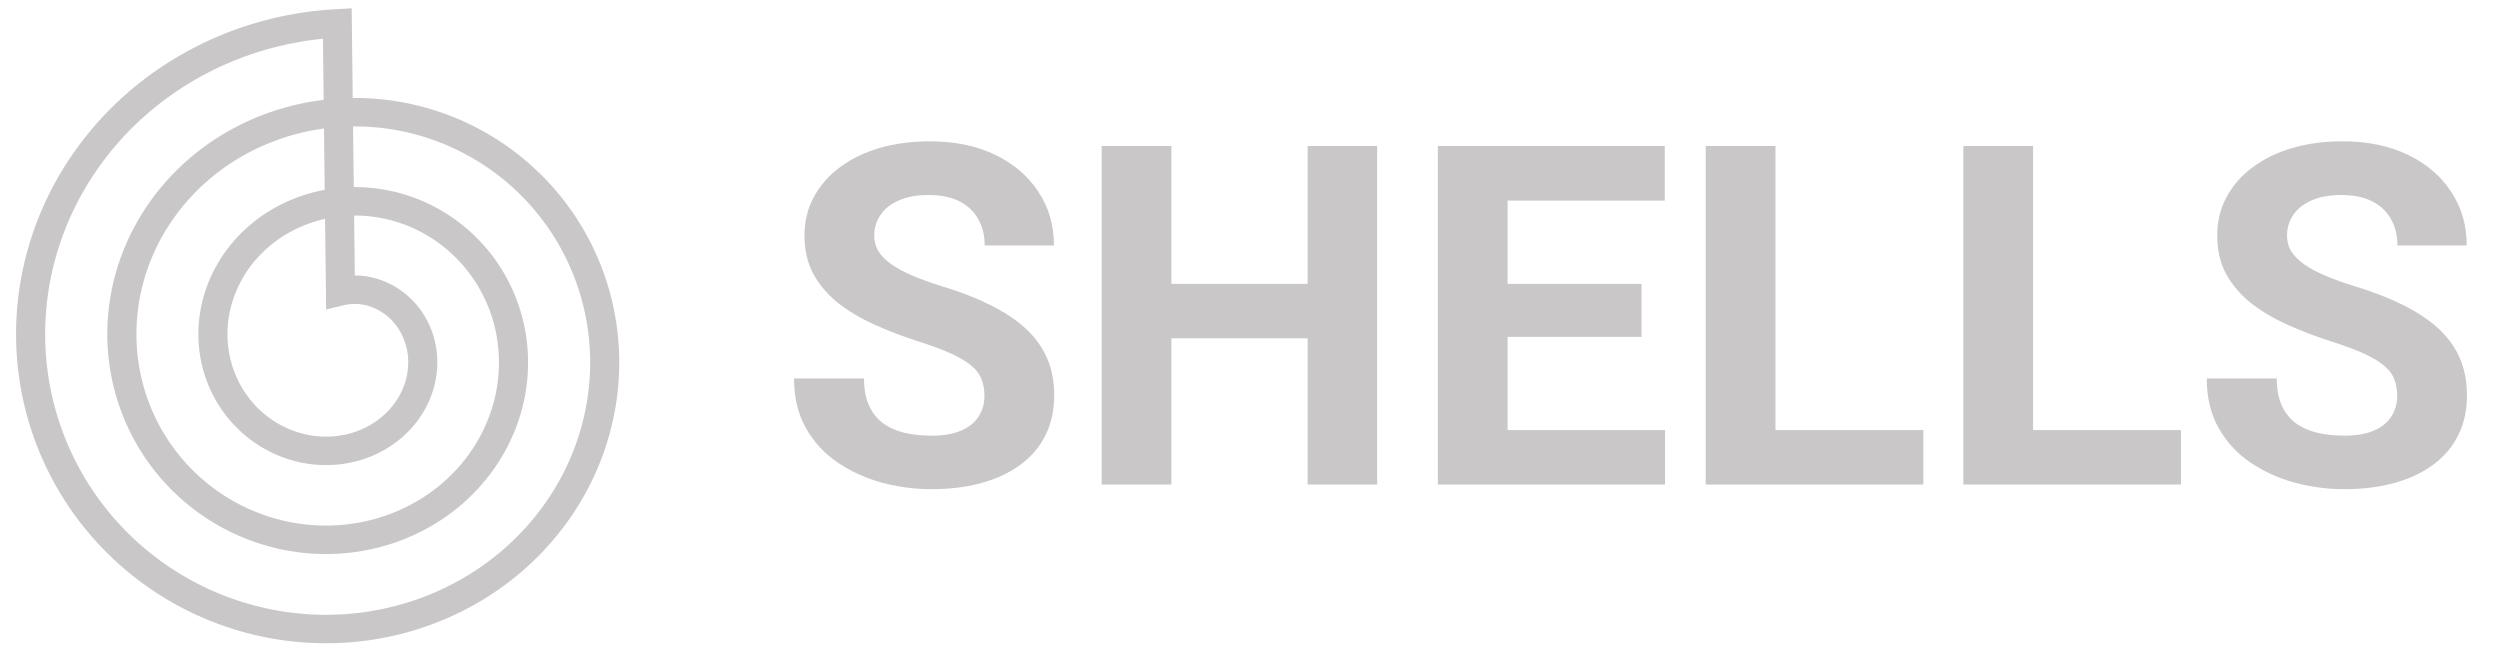<svg
          width="126"
          height="33"
          viewBox="0 0 126 33"
          fill="none"
          xmlns="http://www.w3.org/2000/svg"
        >
          <path
            fill-rule="evenodd"
            clip-rule="evenodd"
            d="M0.81 16.767L0.811 16.607L0.814 16.447L0.819 16.286L0.826 16.126L0.834 15.966L0.843 15.805L0.855 15.645L0.868 15.485L0.883 15.324L0.899 15.164L0.917 15.004L0.937 14.844L0.958 14.684L0.981 14.524L1.006 14.365L1.032 14.206L1.06 14.046L1.089 13.888L1.12 13.729L1.153 13.57L1.188 13.412L1.224 13.254L1.262 13.097L1.301 12.939L1.342 12.782L1.384 12.626L1.429 12.469L1.475 12.313L1.522 12.158L1.571 12.003L1.622 11.848L1.674 11.694L1.728 11.54L1.783 11.386L1.841 11.234L1.899 11.081L1.959 10.929L2.021 10.778L2.085 10.627L2.15 10.477L2.216 10.327L2.284 10.178L2.354 10.03L2.425 9.882L2.498 9.735L2.572 9.588L2.648 9.443L2.725 9.297L2.804 9.153L2.885 9.009L2.967 8.866L3.05 8.724L3.135 8.582L3.221 8.442L3.309 8.302L3.398 8.163L3.489 8.024L3.581 7.887L3.675 7.75L3.77 7.615L3.867 7.48L3.965 7.346L4.064 7.213L4.165 7.081L4.267 6.949L4.37 6.819L4.475 6.69L4.582 6.561L4.689 6.434L4.798 6.308L4.908 6.183L5.02 6.058L5.133 5.935L5.247 5.813L5.363 5.692L5.48 5.572L5.598 5.453L5.717 5.335L5.838 5.219L5.96 5.103L6.083 4.989L6.207 4.876L6.333 4.764L6.459 4.653L6.587 4.543L6.716 4.435L6.847 4.327L6.978 4.221L7.11 4.117L7.244 4.013L7.379 3.911L7.515 3.81L7.652 3.711L7.79 3.612L7.929 3.515L8.069 3.42L8.21 3.325L8.352 3.232L8.495 3.141L8.64 3.051L8.785 2.962L8.931 2.874L9.078 2.788L9.226 2.703L9.375 2.62L9.525 2.538L9.675 2.458L9.827 2.379L9.98 2.302L10.133 2.226L10.287 2.151L10.442 2.078L10.598 2.006L10.755 1.936L10.912 1.868L11.07 1.801L11.229 1.735L11.389 1.671L11.549 1.609L11.71 1.548L11.872 1.489L12.034 1.431L12.197 1.375L12.361 1.32L12.525 1.267L12.69 1.216L12.855 1.166L13.021 1.118L13.188 1.071L13.355 1.026L13.523 0.982L13.691 0.941L13.86 0.901L14.029 0.862L14.198 0.825L14.368 0.79L14.539 0.756L14.71 0.725L14.881 0.694L15.053 0.666L15.225 0.639L15.397 0.614L15.57 0.59L15.743 0.568L15.916 0.548L16.09 0.53L16.263 0.513L16.437 0.498L16.611 0.484L16.786 0.473L17.724 0.419L17.777 4.938L17.808 4.938L17.938 4.938L18.067 4.939L18.197 4.941L18.326 4.945L18.456 4.95L18.585 4.956L18.715 4.963L18.845 4.972L18.974 4.982L19.104 4.993L19.234 5.006L19.363 5.02L19.492 5.035L19.622 5.051L19.751 5.069L19.88 5.088L20.009 5.108L20.138 5.13L20.267 5.152L20.395 5.177L20.524 5.202L20.652 5.228L20.78 5.256L20.907 5.286L21.035 5.316L21.162 5.348L21.289 5.381L21.416 5.415L21.542 5.45L21.668 5.487L21.794 5.525L21.919 5.564L22.044 5.605L22.169 5.647L22.294 5.69L22.418 5.734L22.541 5.779L22.665 5.826L22.787 5.874L22.91 5.923L23.032 5.974L23.153 6.025L23.274 6.078L23.395 6.132L23.515 6.187L23.634 6.244L23.753 6.302L23.872 6.361L23.99 6.421L24.107 6.482L24.224 6.544L24.34 6.608L24.456 6.673L24.571 6.739L24.685 6.806L24.799 6.874L24.912 6.944L25.024 7.014L25.136 7.086L25.247 7.159L25.358 7.233L25.468 7.308L25.576 7.384L25.685 7.461L25.792 7.54L25.899 7.619L26.005 7.7L26.11 7.782L26.215 7.864L26.319 7.948L26.421 8.033L26.523 8.119L26.625 8.206L26.725 8.294L26.825 8.383L26.923 8.473L27.021 8.564L27.118 8.656L27.214 8.749L27.309 8.843L27.403 8.938L27.496 9.035L27.588 9.132L27.68 9.229L27.77 9.328L27.859 9.428L27.948 9.529L28.035 9.631L28.122 9.733L28.207 9.837L28.291 9.941L28.375 10.046L28.457 10.152L28.538 10.259L28.619 10.367L28.698 10.476L28.776 10.585L28.853 10.695L28.929 10.806L29.004 10.918L29.077 11.031L29.15 11.145L29.221 11.259L29.291 11.374L29.361 11.49L29.429 11.606L29.495 11.723L29.561 11.841L29.626 11.96L29.689 12.079L29.751 12.199L29.812 12.32L29.872 12.441L29.93 12.563L29.987 12.686L30.043 12.809L30.098 12.933L30.152 13.057L30.204 13.182L30.255 13.308L30.305 13.434L30.353 13.56L30.4 13.688L30.446 13.815L30.491 13.944L30.534 14.072L30.576 14.202L30.617 14.331L30.657 14.462L30.695 14.592L30.731 14.723L30.767 14.855L30.801 14.987L30.834 15.119L30.865 15.252L30.895 15.385L30.924 15.518L30.951 15.652L30.977 15.786L31.002 15.92L31.025 16.055L31.047 16.19L31.068 16.325L31.087 16.461L31.105 16.597L31.121 16.733L31.136 16.869L31.15 17.006L31.162 17.142L31.173 17.279L31.182 17.416L31.191 17.553L31.197 17.691L31.202 17.828L31.206 17.966L31.209 18.103L31.21 18.241L31.209 18.379L31.207 18.517L31.204 18.655L31.199 18.793L31.193 18.931L31.186 19.069L31.177 19.207L31.167 19.345L31.155 19.483L31.142 19.621L31.127 19.758L31.111 19.896L31.094 20.034L31.075 20.171L31.054 20.309L31.033 20.446L31.01 20.583L30.985 20.72L30.959 20.857L30.932 20.994L30.903 21.13L30.873 21.266L30.841 21.402L30.808 21.538L30.774 21.673L30.738 21.808L30.701 21.943L30.662 22.078L30.622 22.212L30.581 22.346L30.538 22.48L30.494 22.613L30.448 22.746L30.401 22.878L30.353 23.01L30.303 23.142L30.252 23.273L30.199 23.404L30.145 23.534L30.09 23.664L30.034 23.793L29.976 23.922L29.916 24.051L29.856 24.178L29.794 24.306L29.73 24.433L29.666 24.559L29.6 24.684L29.533 24.809L29.464 24.934L29.394 25.058L29.323 25.181L29.251 25.303L29.177 25.425L29.102 25.546L29.025 25.667L28.948 25.787L28.869 25.906L28.789 26.024L28.707 26.142L28.625 26.259L28.541 26.375L28.456 26.491L28.37 26.605L28.282 26.719L28.193 26.832L28.103 26.944L28.012 27.055L27.92 27.166L27.826 27.276L27.732 27.384L27.636 27.492L27.539 27.599L27.441 27.706L27.342 27.811L27.241 27.915L27.14 28.018L27.037 28.121L26.934 28.222L26.829 28.323L26.723 28.422L26.616 28.521L26.508 28.618L26.399 28.715L26.289 28.81L26.178 28.905L26.066 28.998L25.953 29.09L25.839 29.181L25.724 29.272L25.608 29.361L25.491 29.449L25.372 29.535L25.254 29.621L25.134 29.706L25.013 29.789L24.891 29.872L24.769 29.953L24.645 30.033L24.521 30.112L24.396 30.189L24.27 30.266L24.142 30.341L24.015 30.415L23.886 30.488L23.757 30.559L23.627 30.63L23.496 30.699L23.364 30.767L23.232 30.833L23.098 30.898L22.965 30.962L22.83 31.025L22.695 31.087L22.558 31.147L22.422 31.206L22.285 31.263L22.146 31.319L22.008 31.374L21.869 31.428L21.729 31.48L21.588 31.531L21.447 31.58L21.305 31.628L21.163 31.675L21.02 31.721L20.877 31.765L20.733 31.807L20.589 31.849L20.444 31.888L20.299 31.927L20.153 31.964L20.007 31.999L19.861 32.034L19.714 32.066L19.566 32.098L19.419 32.128L19.27 32.156L19.122 32.183L18.973 32.209L18.824 32.233L18.674 32.255L18.525 32.277L18.375 32.297L18.224 32.315L18.074 32.332L17.923 32.347L17.772 32.361L17.621 32.373L17.469 32.384L17.318 32.394L17.166 32.402L17.014 32.408L16.862 32.413L16.71 32.417L16.557 32.419L16.405 32.419L16.253 32.418L16.1 32.416L15.948 32.412L15.795 32.406L15.643 32.399L15.49 32.391L15.337 32.381L15.185 32.37L15.033 32.357L14.88 32.342L14.728 32.326L14.576 32.309L14.424 32.29L14.271 32.269L14.12 32.247L13.968 32.224L13.817 32.199L13.665 32.172L13.514 32.145L13.363 32.115L13.213 32.084L13.062 32.052L12.912 32.018L12.762 31.982L12.613 31.945L12.464 31.907L12.315 31.867L12.166 31.826L12.018 31.783L11.87 31.739L11.723 31.693L11.576 31.646L11.43 31.597L11.283 31.547L11.138 31.496L10.992 31.443L10.848 31.388L10.704 31.332L10.56 31.275L10.417 31.216L10.274 31.156L10.132 31.094L9.99 31.031L9.849 30.967L9.709 30.901L9.569 30.834L9.43 30.765L9.292 30.695L9.154 30.623L9.017 30.55L8.881 30.476L8.745 30.401L8.61 30.324L8.476 30.245L8.342 30.166L8.21 30.085L8.078 30.002L7.946 29.919L7.816 29.834L7.686 29.747L7.558 29.66L7.43 29.571L7.303 29.481L7.177 29.389L7.051 29.297L6.927 29.202L6.804 29.107L6.681 29.011L6.559 28.913L6.439 28.814L6.319 28.714L6.2 28.612L6.083 28.509L5.966 28.406L5.85 28.301L5.736 28.194L5.622 28.087L5.51 27.979L5.398 27.869L5.288 27.758L5.178 27.646L5.07 27.533L4.963 27.419L4.857 27.303L4.752 27.187L4.649 27.07L4.546 26.951L4.445 26.831L4.345 26.711L4.246 26.589L4.148 26.467L4.051 26.343L3.956 26.218L3.862 26.093L3.769 25.966L3.677 25.838L3.587 25.71L3.498 25.58L3.41 25.45L3.324 25.319L3.239 25.186L3.155 25.053L3.073 24.919L2.991 24.785L2.912 24.649L2.833 24.512L2.756 24.375L2.681 24.237L2.606 24.098L2.533 23.958L2.462 23.817L2.392 23.676L2.323 23.534L2.256 23.391L2.19 23.248L2.126 23.104L2.063 22.959L2.001 22.813L1.942 22.667L1.883 22.52L1.826 22.373L1.771 22.225L1.716 22.076L1.664 21.927L1.613 21.777L1.563 21.626L1.515 21.475L1.469 21.324L1.424 21.172L1.381 21.019L1.339 20.866L1.299 20.713L1.26 20.559L1.223 20.405L1.187 20.25L1.153 20.095L1.121 19.939L1.09 19.783L1.061 19.627L1.033 19.47L1.007 19.313L0.982 19.155L0.96 18.998L0.938 18.84L0.919 18.681L0.901 18.523L0.884 18.364L0.869 18.205L0.856 18.046L0.845 17.887L0.835 17.727L0.826 17.568L0.82 17.408L0.815 17.248L0.811 17.088L0.81 16.928L0.81 16.767ZM16.312 5.033L16.276 1.953L16.241 1.956L16.082 1.973L15.923 1.991L15.765 2.011L15.607 2.033L15.449 2.056L15.291 2.081L15.134 2.107L14.977 2.134L14.821 2.164L14.665 2.194L14.509 2.227L14.354 2.26L14.199 2.296L14.045 2.332L13.891 2.371L13.737 2.41L13.584 2.451L13.432 2.494L13.28 2.538L13.128 2.584L12.978 2.631L12.827 2.68L12.678 2.729L12.528 2.781L12.38 2.834L12.232 2.888L12.084 2.944L11.938 3.001L11.792 3.059L11.646 3.119L11.502 3.181L11.358 3.243L11.214 3.307L11.072 3.373L10.93 3.44L10.789 3.508L10.649 3.577L10.51 3.648L10.371 3.72L10.233 3.794L10.096 3.869L9.96 3.945L9.824 4.022L9.69 4.101L9.556 4.181L9.424 4.262L9.292 4.345L9.161 4.428L9.031 4.513L8.902 4.6L8.774 4.687L8.647 4.776L8.521 4.866L8.396 4.957L8.271 5.049L8.148 5.142L8.026 5.237L7.905 5.332L7.785 5.429L7.666 5.527L7.548 5.626L7.431 5.726L7.316 5.828L7.201 5.93L7.087 6.033L6.975 6.138L6.863 6.243L6.753 6.35L6.644 6.457L6.536 6.566L6.43 6.676L6.324 6.786L6.22 6.898L6.117 7.01L6.015 7.124L5.914 7.238L5.814 7.353L5.716 7.47L5.619 7.587L5.523 7.705L5.429 7.824L5.336 7.944L5.244 8.064L5.153 8.186L5.064 8.308L4.976 8.431L4.889 8.555L4.803 8.68L4.719 8.805L4.636 8.931L4.555 9.058L4.475 9.186L4.396 9.314L4.318 9.443L4.242 9.573L4.168 9.704L4.094 9.835L4.022 9.966L3.952 10.099L3.883 10.232L3.815 10.366L3.749 10.5L3.684 10.635L3.62 10.77L3.558 10.906L3.497 11.042L3.438 11.179L3.38 11.317L3.324 11.455L3.269 11.593L3.215 11.732L3.163 11.872L3.113 12.011L3.064 12.152L3.016 12.292L2.97 12.433L2.925 12.575L2.882 12.716L2.84 12.859L2.8 13.001L2.761 13.144L2.723 13.287L2.688 13.43L2.653 13.574L2.62 13.718L2.589 13.862L2.559 14.007L2.531 14.151L2.504 14.296L2.478 14.441L2.454 14.586L2.432 14.731L2.411 14.877L2.392 15.022L2.374 15.168L2.357 15.314L2.342 15.46L2.329 15.606L2.317 15.752L2.307 15.898L2.298 16.044L2.29 16.19L2.285 16.336L2.28 16.482L2.277 16.628L2.276 16.774L2.276 16.92L2.277 17.065L2.281 17.211L2.285 17.357L2.291 17.502L2.299 17.648L2.308 17.793L2.318 17.938L2.33 18.082L2.344 18.227L2.359 18.372L2.375 18.516L2.393 18.66L2.412 18.803L2.433 18.947L2.455 19.09L2.479 19.233L2.504 19.375L2.531 19.518L2.559 19.66L2.588 19.801L2.619 19.942L2.652 20.083L2.686 20.223L2.721 20.363L2.757 20.503L2.795 20.642L2.835 20.781L2.876 20.919L2.918 21.057L2.961 21.194L3.006 21.331L3.053 21.467L3.101 21.603L3.15 21.738L3.2 21.872L3.252 22.006L3.305 22.14L3.36 22.273L3.415 22.405L3.473 22.537L3.531 22.668L3.591 22.798L3.652 22.928L3.714 23.057L3.778 23.185L3.843 23.313L3.909 23.44L3.977 23.566L4.045 23.692L4.115 23.816L4.186 23.94L4.259 24.064L4.333 24.186L4.407 24.308L4.484 24.428L4.561 24.549L4.639 24.668L4.719 24.786L4.8 24.904L4.882 25.02L4.965 25.136L5.049 25.251L5.135 25.365L5.221 25.479L5.309 25.591L5.397 25.702L5.487 25.812L5.578 25.922L5.67 26.03L5.763 26.138L5.857 26.244L5.952 26.35L6.049 26.455L6.146 26.558L6.244 26.661L6.343 26.762L6.443 26.863L6.544 26.962L6.646 27.061L6.749 27.158L6.853 27.255L6.958 27.35L7.064 27.444L7.171 27.537L7.279 27.629L7.387 27.72L7.496 27.81L7.607 27.898L7.718 27.986L7.83 28.072L7.942 28.158L8.056 28.242L8.17 28.325L8.285 28.406L8.401 28.487L8.518 28.566L8.635 28.645L8.754 28.721L8.872 28.797L8.992 28.872L9.112 28.945L9.233 29.017L9.355 29.088L9.477 29.158L9.6 29.227L9.724 29.294L9.848 29.36L9.973 29.424L10.098 29.488L10.224 29.55L10.351 29.611L10.477 29.671L10.605 29.729L10.733 29.786L10.862 29.842L10.991 29.897L11.121 29.95L11.251 30.002L11.381 30.052L11.512 30.102L11.644 30.15L11.776 30.196L11.908 30.242L12.04 30.286L12.174 30.329L12.307 30.37L12.441 30.41L12.575 30.449L12.709 30.486L12.844 30.522L12.979 30.557L13.114 30.59L13.249 30.622L13.385 30.653L13.521 30.682L13.658 30.71L13.794 30.737L13.931 30.762L14.067 30.786L14.204 30.809L14.341 30.83L14.479 30.85L14.616 30.868L14.754 30.885L14.891 30.901L15.029 30.916L15.167 30.929L15.305 30.94L15.442 30.951L15.58 30.96L15.718 30.967L15.856 30.974L15.994 30.979L16.132 30.982L16.27 30.984L16.407 30.985L16.545 30.985L16.683 30.983L16.82 30.98L16.957 30.975L17.095 30.969L17.232 30.962L17.369 30.954L17.505 30.944L17.642 30.933L17.778 30.92L17.915 30.906L18.05 30.891L18.186 30.874L18.322 30.857L18.457 30.837L18.592 30.817L18.727 30.795L18.861 30.772L18.995 30.748L19.129 30.722L19.262 30.695L19.395 30.667L19.528 30.637L19.66 30.606L19.792 30.574L19.923 30.541L20.054 30.506L20.185 30.47L20.315 30.433L20.445 30.394L20.574 30.355L20.703 30.314L20.831 30.272L20.959 30.228L21.086 30.184L21.213 30.138L21.339 30.091L21.465 30.042L21.59 29.993L21.714 29.942L21.838 29.89L21.961 29.837L22.084 29.783L22.206 29.728L22.327 29.671L22.448 29.613L22.568 29.555L22.687 29.494L22.806 29.433L22.924 29.371L23.041 29.308L23.158 29.243L23.274 29.178L23.389 29.111L23.503 29.043L23.617 28.974L23.73 28.904L23.841 28.833L23.953 28.761L24.063 28.688L24.173 28.614L24.282 28.539L24.389 28.463L24.497 28.385L24.603 28.307L24.708 28.228L24.813 28.148L24.916 28.067L25.019 27.985L25.121 27.901L25.222 27.817L25.322 27.732L25.421 27.646L25.519 27.56L25.616 27.472L25.712 27.383L25.808 27.294L25.902 27.203L25.995 27.112L26.087 27.02L26.179 26.927L26.269 26.833L26.358 26.739L26.446 26.643L26.534 26.547L26.62 26.45L26.705 26.352L26.789 26.253L26.872 26.154L26.954 26.054L27.035 25.953L27.115 25.851L27.193 25.749L27.271 25.646L27.347 25.542L27.423 25.438L27.497 25.333L27.57 25.227L27.642 25.12L27.713 25.014L27.783 24.906L27.852 24.797L27.919 24.689L27.985 24.579L28.05 24.469L28.114 24.358L28.177 24.247L28.239 24.135L28.299 24.023L28.358 23.91L28.416 23.797L28.473 23.683L28.529 23.569L28.583 23.454L28.636 23.339L28.688 23.223L28.739 23.107L28.789 22.99L28.837 22.873L28.884 22.756L28.93 22.638L28.975 22.52L29.018 22.401L29.06 22.282L29.101 22.163L29.141 22.044L29.179 21.924L29.216 21.803L29.252 21.683L29.287 21.562L29.32 21.442L29.353 21.32L29.383 21.199L29.413 21.077L29.441 20.955L29.468 20.833L29.494 20.711L29.519 20.588L29.542 20.465L29.564 20.343L29.585 20.22L29.604 20.097L29.622 19.974L29.639 19.85L29.655 19.727L29.669 19.603L29.682 19.48L29.694 19.356L29.705 19.233L29.714 19.109L29.722 18.986L29.729 18.862L29.734 18.738L29.738 18.614L29.741 18.491L29.743 18.367L29.743 18.244L29.742 18.121L29.74 17.997L29.737 17.874L29.732 17.751L29.726 17.628L29.719 17.505L29.71 17.383L29.701 17.26L29.69 17.138L29.678 17.016L29.664 16.894L29.65 16.772L29.634 16.65L29.616 16.529L29.598 16.408L29.578 16.287L29.558 16.167L29.536 16.046L29.512 15.926L29.488 15.807L29.462 15.687L29.435 15.569L29.407 15.45L29.378 15.332L29.347 15.213L29.315 15.096L29.282 14.979L29.248 14.862L29.213 14.746L29.177 14.63L29.139 14.514L29.101 14.399L29.061 14.284L29.02 14.17L28.977 14.056L28.934 13.943L28.89 13.831L28.844 13.718L28.797 13.607L28.75 13.496L28.7 13.385L28.651 13.275L28.599 13.165L28.547 13.056L28.494 12.948L28.439 12.84L28.384 12.733L28.327 12.627L28.27 12.521L28.211 12.415L28.152 12.311L28.091 12.207L28.029 12.103L27.966 12.001L27.903 11.899L27.838 11.798L27.772 11.697L27.705 11.597L27.638 11.498L27.569 11.399L27.499 11.302L27.429 11.205L27.357 11.109L27.285 11.013L27.211 10.919L27.137 10.825L27.062 10.732L26.985 10.639L26.908 10.548L26.83 10.457L26.752 10.367L26.672 10.278L26.591 10.19L26.51 10.103L26.428 10.017L26.344 9.931L26.261 9.846L26.176 9.762L26.09 9.68L26.004 9.597L25.917 9.516L25.829 9.436L25.74 9.357L25.651 9.278L25.561 9.201L25.47 9.124L25.378 9.049L25.286 8.974L25.193 8.9L25.099 8.828L25.005 8.756L24.91 8.685L24.814 8.615L24.718 8.546L24.621 8.478L24.523 8.412L24.425 8.346L24.326 8.281L24.226 8.217L24.126 8.154L24.026 8.092L23.924 8.032L23.823 7.972L23.72 7.913L23.617 7.856L23.514 7.799L23.41 7.744L23.306 7.689L23.201 7.636L23.096 7.583L22.99 7.532L22.884 7.482L22.777 7.433L22.67 7.385L22.562 7.338L22.451 7.29L22.346 7.247L22.237 7.203L22.128 7.161L22.018 7.119L21.908 7.079L21.798 7.039L21.688 7.001L21.577 6.964L21.466 6.928L21.354 6.893L21.242 6.859L21.131 6.827L21.018 6.795L20.905 6.765L20.793 6.735L20.68 6.707L20.567 6.68L20.453 6.654L20.34 6.63L20.226 6.606L20.112 6.584L19.998 6.562L19.884 6.542L19.77 6.523L19.655 6.505L19.541 6.488L19.426 6.472L19.311 6.458L19.196 6.444L19.082 6.432L18.967 6.421L18.852 6.411L18.737 6.402L18.622 6.394L18.507 6.388L18.392 6.382L18.277 6.378L18.162 6.375L18.047 6.373L17.932 6.372L17.817 6.372L17.794 6.372L17.831 9.43L17.896 9.429L17.98 9.43L18.064 9.431L18.148 9.433L18.232 9.436L18.316 9.44L18.4 9.445L18.484 9.45L18.568 9.457L18.652 9.464L18.736 9.472L18.82 9.48L18.905 9.49L18.989 9.501L19.073 9.512L19.157 9.524L19.241 9.537L19.325 9.551L19.408 9.566L19.492 9.581L19.576 9.598L19.659 9.615L19.743 9.633L19.826 9.652L19.909 9.671L19.992 9.692L20.075 9.713L20.158 9.736L20.24 9.759L20.323 9.783L20.405 9.807L20.487 9.833L20.569 9.859L20.65 9.886L20.732 9.914L20.813 9.943L20.894 9.973L20.974 10.004L21.055 10.035L21.135 10.067L21.215 10.1L21.294 10.134L21.374 10.168L21.453 10.204L21.532 10.24L21.61 10.277L21.688 10.315L21.766 10.354L21.843 10.393L21.921 10.433L21.997 10.474L22.074 10.516L22.15 10.559L22.225 10.602L22.3 10.646L22.375 10.691L22.45 10.737L22.524 10.783L22.597 10.831L22.671 10.879L22.743 10.927L22.816 10.977L22.887 11.027L22.959 11.078L23.03 11.13L23.1 11.182L23.17 11.236L23.239 11.29L23.308 11.344L23.377 11.4L23.445 11.456L23.512 11.513L23.579 11.57L23.645 11.628L23.711 11.687L23.776 11.747L23.841 11.807L23.905 11.868L23.968 11.93L24.031 11.992L24.093 12.056L24.155 12.119L24.216 12.184L24.277 12.249L24.337 12.314L24.396 12.381L24.454 12.447L24.512 12.515L24.57 12.583L24.626 12.652L24.682 12.722L24.737 12.791L24.792 12.862L24.846 12.933L24.899 13.005L24.951 13.078L25.003 13.15L25.054 13.224L25.105 13.298L25.154 13.373L25.203 13.448L25.251 13.524L25.299 13.6L25.346 13.677L25.392 13.754L25.437 13.832L25.481 13.91L25.525 13.989L25.567 14.068L25.61 14.148L25.651 14.228L25.691 14.309L25.731 14.39L25.77 14.472L25.808 14.553L25.845 14.636L25.881 14.719L25.917 14.802L25.952 14.886L25.986 14.97L26.019 15.055L26.051 15.14L26.082 15.225L26.113 15.311L26.142 15.397L26.171 15.483L26.199 15.57L26.226 15.657L26.252 15.745L26.277 15.832L26.302 15.92L26.325 16.009L26.348 16.097L26.37 16.186L26.39 16.276L26.41 16.365L26.429 16.455L26.447 16.545L26.465 16.635L26.481 16.726L26.496 16.816L26.511 16.907L26.524 16.998L26.537 17.09L26.548 17.181L26.559 17.273L26.569 17.365L26.577 17.457L26.585 17.549L26.592 17.641L26.598 17.734L26.603 17.826L26.607 17.919L26.61 18.012L26.612 18.105L26.614 18.198L26.614 18.291L26.613 18.384L26.611 18.477L26.609 18.571L26.605 18.664L26.601 18.757L26.595 18.851L26.589 18.944L26.581 19.038L26.573 19.131L26.563 19.224L26.553 19.317L26.542 19.411L26.529 19.504L26.516 19.597L26.502 19.69L26.487 19.783L26.47 19.876L26.453 19.969L26.435 20.062L26.416 20.155L26.396 20.247L26.375 20.34L26.353 20.432L26.33 20.524L26.306 20.616L26.281 20.708L26.255 20.799L26.229 20.891L26.201 20.982L26.172 21.073L26.142 21.164L26.112 21.254L26.08 21.345L26.048 21.435L26.014 21.524L25.98 21.614L25.944 21.703L25.908 21.792L25.871 21.881L25.832 21.969L25.793 22.057L25.753 22.145L25.712 22.232L25.67 22.319L25.627 22.406L25.584 22.492L25.539 22.578L25.493 22.664L25.447 22.749L25.399 22.834L25.351 22.918L25.302 23.002L25.252 23.086L25.201 23.169L25.148 23.252L25.096 23.334L25.042 23.416L24.987 23.497L24.932 23.578L24.876 23.658L24.818 23.738L24.76 23.817L24.701 23.896L24.642 23.974L24.581 24.052L24.52 24.129L24.457 24.205L24.394 24.281L24.33 24.357L24.265 24.432L24.2 24.506L24.133 24.58L24.066 24.653L23.998 24.725L23.93 24.797L23.86 24.869L23.79 24.939L23.718 25.009L23.646 25.078L23.574 25.147L23.5 25.215L23.426 25.282L23.351 25.349L23.276 25.415L23.199 25.48L23.122 25.545L23.044 25.608L22.966 25.672L22.887 25.734L22.807 25.795L22.726 25.856L22.645 25.916L22.563 25.976L22.48 26.034L22.397 26.092L22.313 26.149L22.229 26.205L22.143 26.261L22.058 26.316L21.971 26.369L21.884 26.422L21.796 26.474L21.708 26.526L21.619 26.576L21.53 26.626L21.44 26.675L21.349 26.723L21.258 26.77L21.166 26.816L21.074 26.862L20.982 26.906L20.888 26.95L20.794 26.993L20.7 27.034L20.606 27.075L20.51 27.115L20.415 27.154L20.319 27.193L20.222 27.23L20.125 27.266L20.027 27.302L19.929 27.336L19.831 27.37L19.732 27.402L19.633 27.434L19.534 27.465L19.434 27.495L19.333 27.523L19.233 27.551L19.132 27.578L19.03 27.604L18.928 27.629L18.826 27.652L18.724 27.675L18.622 27.697L18.519 27.718L18.415 27.738L18.312 27.757L18.208 27.775L18.104 27.792L18 27.808L17.896 27.823L17.791 27.837L17.686 27.849L17.581 27.861L17.476 27.872L17.37 27.882L17.265 27.89L17.159 27.898L17.053 27.905L16.947 27.91L16.841 27.915L16.734 27.918L16.628 27.921L16.521 27.922L16.415 27.923L16.308 27.922L16.202 27.92L16.095 27.918L15.988 27.914L15.881 27.909L15.774 27.903L15.668 27.896L15.561 27.888L15.454 27.879L15.347 27.869L15.24 27.858L15.133 27.845L15.027 27.832L14.92 27.818L14.814 27.802L14.707 27.786L14.601 27.768L14.495 27.75L14.389 27.73L14.283 27.709L14.177 27.687L14.071 27.665L13.966 27.641L13.861 27.616L13.755 27.59L13.651 27.563L13.546 27.535L13.441 27.506L13.337 27.475L13.233 27.444L13.13 27.412L13.026 27.378L12.923 27.344L12.82 27.309L12.717 27.273L12.615 27.235L12.513 27.197L12.412 27.157L12.31 27.117L12.209 27.075L12.109 27.032L12.009 26.989L11.909 26.944L11.809 26.899L11.71 26.852L11.612 26.805L11.514 26.756L11.416 26.706L11.319 26.656L11.222 26.604L11.126 26.552L11.03 26.498L10.934 26.443L10.84 26.388L10.745 26.331L10.651 26.274L10.558 26.216L10.465 26.156L10.373 26.096L10.282 26.035L10.191 25.973L10.1 25.91L10.01 25.846L9.921 25.781L9.832 25.715L9.744 25.648L9.657 25.58L9.57 25.512L9.484 25.442L9.399 25.372L9.314 25.301L9.23 25.229L9.146 25.156L9.064 25.082L8.982 25.007L8.901 24.931L8.82 24.855L8.74 24.778L8.661 24.7L8.583 24.621L8.505 24.541L8.429 24.461L8.353 24.379L8.277 24.297L8.203 24.214L8.129 24.131L8.057 24.046L7.985 23.961L7.914 23.875L7.843 23.788L7.774 23.701L7.705 23.612L7.638 23.523L7.571 23.434L7.505 23.343L7.44 23.252L7.376 23.161L7.313 23.068L7.25 22.975L7.189 22.881L7.128 22.787L7.069 22.692L7.01 22.596L6.953 22.499L6.896 22.402L6.84 22.305L6.785 22.207L6.732 22.108L6.679 22.008L6.627 21.908L6.576 21.808L6.526 21.707L6.478 21.605L6.43 21.503L6.383 21.4L6.337 21.297L6.293 21.193L6.249 21.089L6.206 20.984L6.165 20.879L6.124 20.773L6.085 20.667L6.047 20.56L6.009 20.453L5.973 20.346L5.938 20.238L5.904 20.13L5.871 20.021L5.839 19.912L5.808 19.802L5.779 19.692L5.75 19.582L5.723 19.472L5.697 19.361L5.671 19.25L5.647 19.138L5.624 19.026L5.603 18.914L5.582 18.802L5.563 18.689L5.544 18.576L5.527 18.463L5.511 18.35L5.496 18.236L5.482 18.122L5.47 18.009L5.458 17.894L5.448 17.78L5.439 17.665L5.431 17.551L5.424 17.436L5.419 17.321L5.415 17.206L5.411 17.091L5.409 16.975L5.409 16.86L5.409 16.745L5.411 16.629L5.413 16.514L5.417 16.398L5.422 16.282L5.429 16.167L5.436 16.051L5.445 15.935L5.455 15.82L5.466 15.704L5.478 15.588L5.492 15.473L5.506 15.358L5.522 15.242L5.539 15.127L5.557 15.012L5.577 14.897L5.598 14.782L5.619 14.667L5.642 14.553L5.667 14.438L5.692 14.324L5.719 14.21L5.746 14.096L5.775 13.982L5.805 13.869L5.837 13.755L5.869 13.643L5.903 13.53L5.938 13.417L5.974 13.305L6.011 13.193L6.05 13.082L6.089 12.97L6.13 12.859L6.172 12.749L6.215 12.639L6.259 12.528L6.304 12.419L6.351 12.31L6.398 12.201L6.447 12.093L6.497 11.985L6.548 11.877L6.6 11.77L6.654 11.664L6.708 11.558L6.764 11.452L6.82 11.347L6.878 11.242L6.937 11.138L6.997 11.034L7.058 10.931L7.121 10.829L7.184 10.727L7.248 10.625L7.314 10.524L7.38 10.424L7.448 10.325L7.516 10.225L7.586 10.127L7.657 10.029L7.729 9.932L7.801 9.835L7.875 9.74L7.95 9.644L8.026 9.55L8.103 9.456L8.181 9.363L8.26 9.271L8.34 9.179L8.421 9.088L8.503 8.998L8.585 8.908L8.669 8.82L8.754 8.732L8.84 8.645L8.926 8.559L9.014 8.473L9.103 8.388L9.192 8.304L9.282 8.222L9.374 8.139L9.466 8.058L9.559 7.978L9.653 7.898L9.747 7.819L9.843 7.741L9.94 7.664L10.037 7.588L10.135 7.513L10.234 7.439L10.334 7.366L10.434 7.294L10.536 7.222L10.638 7.152L10.741 7.082L10.845 7.014L10.949 6.946L11.055 6.88L11.16 6.814L11.267 6.75L11.375 6.686L11.483 6.624L11.592 6.563L11.701 6.502L11.811 6.443L11.922 6.385L12.034 6.327L12.146 6.271L12.259 6.216L12.372 6.162L12.486 6.109L12.601 6.057L12.716 6.007L12.832 5.957L12.948 5.908L13.065 5.861L13.183 5.815L13.301 5.77L13.419 5.726L13.539 5.683L13.658 5.641L13.778 5.6L13.899 5.561L14.02 5.523L14.141 5.486L14.263 5.45L14.386 5.415L14.508 5.381L14.631 5.349L14.755 5.318L14.879 5.288L15.003 5.259L15.128 5.232L15.253 5.205L15.379 5.18L15.504 5.156L15.63 5.133L15.757 5.112L15.883 5.092L16.01 5.073L16.137 5.055L16.265 5.038L16.312 5.033ZM16.366 9.568L16.329 6.477L16.225 6.491L16.113 6.508L16 6.526L15.889 6.545L15.777 6.565L15.666 6.586L15.555 6.609L15.444 6.632L15.334 6.656L15.224 6.682L15.114 6.708L15.005 6.736L14.896 6.764L14.791 6.793L14.679 6.825L14.571 6.857L14.463 6.889L14.357 6.923L14.25 6.958L14.144 6.994L14.038 7.031L13.933 7.069L13.828 7.108L13.724 7.148L13.62 7.188L13.517 7.23L13.414 7.273L13.311 7.317L13.209 7.362L13.108 7.408L13.007 7.454L12.907 7.502L12.808 7.551L12.708 7.6L12.61 7.651L12.512 7.703L12.415 7.755L12.318 7.808L12.222 7.862L12.127 7.918L12.032 7.974L11.938 8.03L11.844 8.088L11.751 8.147L11.659 8.207L11.567 8.267L11.476 8.328L11.386 8.39L11.297 8.453L11.208 8.517L11.12 8.582L11.033 8.647L10.946 8.713L10.86 8.78L10.775 8.848L10.691 8.917L10.607 8.986L10.525 9.056L10.443 9.127L10.361 9.199L10.281 9.272L10.201 9.345L10.123 9.418L10.044 9.493L9.967 9.568L9.891 9.644L9.816 9.721L9.741 9.799L9.667 9.877L9.594 9.955L9.522 10.035L9.451 10.115L9.38 10.196L9.311 10.277L9.242 10.359L9.175 10.441L9.108 10.525L9.042 10.608L8.977 10.693L8.913 10.778L8.85 10.863L8.787 10.949L8.726 11.036L8.666 11.123L8.606 11.211L8.548 11.299L8.49 11.388L8.433 11.477L8.378 11.566L8.323 11.657L8.269 11.747L8.217 11.838L8.165 11.93L8.114 12.022L8.064 12.114L8.015 12.207L7.968 12.3L7.921 12.394L7.875 12.488L7.83 12.583L7.786 12.677L7.743 12.773L7.701 12.868L7.661 12.964L7.621 13.06L7.582 13.156L7.544 13.253L7.507 13.351L7.472 13.448L7.437 13.546L7.403 13.643L7.371 13.742L7.339 13.84L7.308 13.939L7.279 14.038L7.25 14.137L7.223 14.236L7.196 14.336L7.171 14.435L7.147 14.535L7.123 14.636L7.101 14.736L7.08 14.836L7.06 14.937L7.04 15.037L7.022 15.138L7.005 15.239L6.989 15.34L6.974 15.441L6.96 15.542L6.948 15.643L6.936 15.744L6.925 15.845L6.915 15.947L6.907 16.048L6.899 16.149L6.892 16.25L6.887 16.352L6.882 16.453L6.879 16.554L6.877 16.655L6.875 16.756L6.875 16.857L6.876 16.958L6.877 17.059L6.88 17.16L6.884 17.261L6.889 17.361L6.895 17.462L6.902 17.562L6.909 17.662L6.918 17.762L6.928 17.862L6.939 17.962L6.951 18.061L6.964 18.161L6.978 18.26L6.993 18.359L7.009 18.457L7.026 18.556L7.045 18.654L7.064 18.752L7.084 18.849L7.105 18.947L7.127 19.044L7.149 19.141L7.173 19.237L7.198 19.334L7.224 19.43L7.251 19.525L7.279 19.62L7.308 19.715L7.337 19.81L7.368 19.904L7.4 19.998L7.432 20.091L7.466 20.184L7.5 20.277L7.535 20.369L7.572 20.461L7.609 20.552L7.647 20.643L7.686 20.734L7.726 20.824L7.766 20.913L7.808 21.002L7.851 21.091L7.894 21.179L7.938 21.267L7.983 21.354L8.029 21.441L8.076 21.526L8.124 21.612L8.173 21.697L8.222 21.782L8.272 21.866L8.323 21.949L8.375 22.032L8.428 22.114L8.481 22.196L8.535 22.277L8.59 22.357L8.646 22.437L8.703 22.517L8.76 22.595L8.818 22.673L8.877 22.75L8.937 22.827L8.997 22.903L9.058 22.979L9.12 23.054L9.183 23.128L9.246 23.201L9.31 23.274L9.375 23.346L9.44 23.417L9.506 23.488L9.573 23.558L9.64 23.627L9.708 23.696L9.777 23.764L9.846 23.831L9.916 23.897L9.987 23.963L10.058 24.028L10.13 24.092L10.202 24.155L10.275 24.218L10.349 24.28L10.423 24.341L10.498 24.401L10.573 24.461L10.649 24.519L10.725 24.577L10.802 24.634L10.88 24.691L10.957 24.746L11.036 24.801L11.115 24.855L11.194 24.908L11.274 24.96L11.355 25.012L11.436 25.062L11.517 25.112L11.599 25.161L11.681 25.209L11.763 25.256L11.847 25.303L11.93 25.348L12.014 25.393L12.098 25.437L12.183 25.48L12.268 25.522L12.353 25.563L12.439 25.604L12.525 25.643L12.611 25.682L12.698 25.719L12.785 25.756L12.872 25.792L12.96 25.827L13.048 25.861L13.136 25.895L13.225 25.927L13.313 25.959L13.402 25.989L13.492 26.019L13.581 26.047L13.671 26.075L13.761 26.102L13.851 26.128L13.941 26.154L14.031 26.178L14.122 26.201L14.213 26.224L14.304 26.245L14.395 26.266L14.486 26.286L14.578 26.305L14.669 26.322L14.761 26.339L14.852 26.355L14.944 26.371L15.036 26.385L15.128 26.398L15.22 26.41L15.312 26.422L15.404 26.433L15.496 26.442L15.588 26.451L15.68 26.459L15.773 26.466L15.865 26.472L15.957 26.477L16.049 26.481L16.141 26.484L16.233 26.487L16.325 26.488L16.417 26.489L16.509 26.488L16.6 26.487L16.692 26.485L16.784 26.482L16.875 26.478L16.966 26.473L17.058 26.468L17.149 26.461L17.24 26.453L17.33 26.445L17.421 26.436L17.511 26.425L17.602 26.415L17.692 26.402L17.782 26.39L17.871 26.376L17.961 26.362L18.05 26.346L18.139 26.33L18.228 26.313L18.316 26.295L18.404 26.276L18.492 26.256L18.58 26.236L18.667 26.214L18.754 26.192L18.841 26.169L18.928 26.145L19.014 26.121L19.1 26.095L19.185 26.069L19.27 26.041L19.355 26.014L19.439 25.985L19.524 25.955L19.607 25.925L19.691 25.893L19.773 25.861L19.856 25.829L19.938 25.795L20.02 25.761L20.101 25.726L20.182 25.69L20.262 25.653L20.342 25.616L20.422 25.578L20.5 25.539L20.579 25.499L20.657 25.459L20.735 25.418L20.812 25.376L20.889 25.333L20.965 25.29L21.04 25.246L21.115 25.201L21.19 25.156L21.264 25.11L21.337 25.063L21.41 25.016L21.483 24.967L21.555 24.919L21.626 24.869L21.696 24.819L21.767 24.768L21.836 24.717L21.905 24.665L21.973 24.612L22.041 24.559L22.108 24.505L22.175 24.45L22.24 24.395L22.306 24.339L22.37 24.283L22.434 24.226L22.498 24.169L22.56 24.111L22.622 24.052L22.684 23.993L22.744 23.933L22.805 23.873L22.864 23.812L22.923 23.751L22.981 23.689L23.038 23.627L23.095 23.564L23.151 23.5L23.206 23.436L23.261 23.372L23.314 23.307L23.367 23.242L23.42 23.176L23.471 23.11L23.522 23.043L23.573 22.976L23.622 22.909L23.671 22.841L23.719 22.772L23.766 22.703L23.812 22.634L23.858 22.565L23.903 22.495L23.947 22.424L23.991 22.354L24.034 22.282L24.075 22.211L24.117 22.139L24.157 22.067L24.197 21.995L24.235 21.922L24.273 21.849L24.311 21.775L24.347 21.702L24.383 21.628L24.418 21.553L24.452 21.479L24.485 21.404L24.517 21.329L24.549 21.254L24.58 21.178L24.61 21.102L24.639 21.026L24.668 20.95L24.695 20.873L24.722 20.797L24.748 20.72L24.773 20.643L24.798 20.566L24.821 20.488L24.844 20.411L24.866 20.333L24.887 20.255L24.907 20.177L24.927 20.099L24.945 20.021L24.963 19.943L24.98 19.864L24.996 19.786L25.012 19.707L25.026 19.629L25.04 19.55L25.053 19.471L25.065 19.392L25.076 19.313L25.087 19.235L25.096 19.156L25.105 19.076L25.113 18.998L25.12 18.919L25.126 18.84L25.132 18.761L25.136 18.682L25.14 18.603L25.143 18.524L25.146 18.445L25.147 18.366L25.148 18.288L25.147 18.209L25.146 18.13L25.145 18.052L25.142 17.973L25.138 17.895L25.134 17.817L25.129 17.739L25.123 17.661L25.117 17.583L25.109 17.505L25.101 17.428L25.092 17.351L25.082 17.273L25.072 17.196L25.06 17.119L25.048 17.043L25.035 16.966L25.022 16.89L25.007 16.814L24.992 16.738L24.976 16.663L24.959 16.587L24.942 16.512L24.923 16.437L24.904 16.363L24.884 16.288L24.864 16.214L24.843 16.14L24.821 16.067L24.798 15.993L24.774 15.92L24.75 15.848L24.726 15.775L24.7 15.703L24.674 15.632L24.646 15.56L24.619 15.489L24.59 15.418L24.561 15.348L24.531 15.278L24.5 15.208L24.469 15.139L24.437 15.07L24.405 15.002L24.371 14.933L24.337 14.866L24.303 14.798L24.268 14.732L24.232 14.665L24.195 14.599L24.158 14.533L24.12 14.468L24.081 14.403L24.042 14.339L24.003 14.275L23.962 14.211L23.921 14.149L23.88 14.086L23.838 14.024L23.795 13.962L23.751 13.901L23.707 13.841L23.663 13.781L23.618 13.721L23.572 13.662L23.526 13.604L23.479 13.545L23.432 13.488L23.384 13.431L23.335 13.374L23.287 13.318L23.237 13.263L23.187 13.208L23.136 13.154L23.086 13.1L23.034 13.047L22.982 12.994L22.929 12.942L22.876 12.89L22.823 12.84L22.769 12.789L22.715 12.739L22.66 12.69L22.605 12.642L22.549 12.594L22.493 12.546L22.436 12.499L22.379 12.453L22.321 12.408L22.264 12.363L22.205 12.318L22.147 12.275L22.088 12.231L22.028 12.189L21.968 12.147L21.908 12.106L21.848 12.065L21.787 12.025L21.726 11.986L21.664 11.947L21.602 11.909L21.54 11.872L21.477 11.835L21.414 11.799L21.351 11.764L21.288 11.729L21.224 11.695L21.16 11.662L21.096 11.629L21.031 11.597L20.966 11.565L20.901 11.534L20.836 11.505L20.77 11.475L20.704 11.446L20.638 11.418L20.572 11.391L20.505 11.364L20.439 11.338L20.372 11.313L20.305 11.288L20.237 11.264L20.17 11.241L20.102 11.219L20.035 11.197L19.967 11.176L19.899 11.155L19.83 11.135L19.762 11.116L19.694 11.098L19.625 11.08L19.556 11.063L19.487 11.047L19.419 11.031L19.35 11.017L19.281 11.002L19.211 10.989L19.142 10.976L19.073 10.964L19.004 10.952L18.934 10.941L18.865 10.931L18.796 10.922L18.726 10.914L18.657 10.905L18.588 10.898L18.518 10.892L18.449 10.886L18.38 10.88L18.31 10.876L18.241 10.872L18.172 10.869L18.102 10.867L18.033 10.865L17.964 10.864L17.895 10.863L17.848 10.864L17.883 13.884L17.905 13.884L17.944 13.884L17.984 13.886L18.024 13.887L18.064 13.889L18.104 13.891L18.144 13.893L18.184 13.896L18.224 13.9L18.264 13.904L18.304 13.908L18.344 13.912L18.384 13.918L18.424 13.923L18.464 13.929L18.504 13.935L18.544 13.942L18.585 13.95L18.625 13.957L18.665 13.965L18.705 13.974L18.745 13.983L18.785 13.992L18.825 14.002L18.865 14.012L18.905 14.023L18.945 14.034L18.985 14.045L19.024 14.057L19.064 14.069L19.104 14.082L19.143 14.095L19.183 14.109L19.222 14.123L19.261 14.137L19.301 14.152L19.34 14.168L19.379 14.183L19.418 14.199L19.456 14.216L19.495 14.233L19.534 14.251L19.572 14.268L19.61 14.287L19.649 14.305L19.687 14.324L19.725 14.344L19.762 14.364L19.8 14.384L19.837 14.405L19.875 14.426L19.912 14.448L19.949 14.47L19.985 14.492L20.022 14.515L20.058 14.539L20.095 14.562L20.131 14.586L20.166 14.611L20.202 14.636L20.237 14.661L20.273 14.687L20.308 14.713L20.342 14.739L20.377 14.766L20.411 14.793L20.445 14.821L20.479 14.849L20.512 14.877L20.546 14.906L20.579 14.935L20.612 14.965L20.644 14.995L20.676 15.025L20.708 15.056L20.74 15.087L20.771 15.119L20.802 15.15L20.833 15.183L20.864 15.215L20.894 15.248L20.924 15.281L20.954 15.315L20.983 15.349L21.012 15.383L21.041 15.418L21.069 15.453L21.097 15.489L21.125 15.524L21.152 15.56L21.179 15.597L21.206 15.633L21.232 15.67L21.258 15.708L21.284 15.745L21.309 15.783L21.334 15.822L21.358 15.86L21.382 15.899L21.406 15.938L21.429 15.978L21.452 16.017L21.475 16.058L21.497 16.098L21.519 16.139L21.54 16.18L21.561 16.221L21.582 16.262L21.602 16.304L21.622 16.346L21.641 16.388L21.66 16.431L21.679 16.474L21.697 16.517L21.715 16.56L21.732 16.604L21.748 16.647L21.765 16.691L21.781 16.735L21.796 16.78L21.811 16.825L21.826 16.869L21.84 16.915L21.854 16.96L21.867 17.005L21.88 17.051L21.892 17.097L21.904 17.143L21.915 17.189L21.926 17.236L21.936 17.282L21.946 17.329L21.956 17.376L21.965 17.423L21.973 17.471L21.981 17.518L21.988 17.566L21.995 17.613L22.002 17.661L22.008 17.709L22.014 17.757L22.018 17.806L22.023 17.854L22.027 17.902L22.03 17.951L22.034 18L22.036 18.049L22.038 18.097L22.039 18.146L22.04 18.195L22.041 18.245L22.041 18.294L22.04 18.343L22.039 18.392L22.037 18.442L22.035 18.491L22.032 18.541L22.029 18.59L22.025 18.64L22.021 18.689L22.016 18.739L22.011 18.788L22.005 18.838L21.999 18.888L21.992 18.937L21.984 18.987L21.976 19.037L21.968 19.086L21.959 19.136L21.949 19.185L21.939 19.235L21.928 19.284L21.917 19.334L21.905 19.383L21.893 19.433L21.88 19.482L21.867 19.531L21.853 19.58L21.839 19.629L21.824 19.678L21.808 19.727L21.792 19.776L21.776 19.825L21.759 19.874L21.741 19.922L21.723 19.971L21.704 20.019L21.685 20.067L21.665 20.115L21.645 20.163L21.624 20.211L21.603 20.259L21.581 20.306L21.559 20.353L21.536 20.4L21.512 20.447L21.488 20.494L21.464 20.541L21.439 20.587L21.413 20.633L21.387 20.68L21.361 20.725L21.334 20.771L21.306 20.816L21.278 20.862L21.249 20.907L21.22 20.951L21.191 20.996L21.16 21.04L21.13 21.084L21.099 21.128L21.067 21.172L21.035 21.215L21.002 21.258L20.969 21.3L20.936 21.343L20.902 21.385L20.867 21.427L20.832 21.468L20.797 21.51L20.76 21.551L20.724 21.591L20.687 21.632L20.649 21.672L20.612 21.712L20.573 21.751L20.535 21.79L20.495 21.829L20.456 21.867L20.415 21.905L20.375 21.943L20.334 21.98L20.292 22.017L20.25 22.053L20.208 22.09L20.165 22.125L20.122 22.161L20.078 22.196L20.034 22.23L19.989 22.265L19.945 22.299L19.899 22.332L19.854 22.365L19.807 22.397L19.761 22.43L19.714 22.461L19.667 22.493L19.619 22.523L19.571 22.554L19.522 22.584L19.474 22.613L19.424 22.642L19.375 22.671L19.325 22.699L19.275 22.727L19.224 22.754L19.173 22.781L19.122 22.807L19.07 22.833L19.018 22.858L18.966 22.883L18.913 22.908L18.86 22.931L18.807 22.955L18.754 22.978L18.7 23L18.646 23.022L18.591 23.043L18.536 23.064L18.481 23.084L18.426 23.104L18.37 23.123L18.315 23.142L18.259 23.16L18.202 23.177L18.146 23.194L18.089 23.211L18.032 23.227L17.974 23.242L17.917 23.257L17.859 23.271L17.801 23.285L17.743 23.298L17.685 23.311L17.626 23.323L17.567 23.334L17.508 23.345L17.449 23.355L17.39 23.365L17.331 23.374L17.271 23.383L17.211 23.391L17.151 23.398L17.091 23.405L17.031 23.411L16.97 23.417L16.91 23.422L16.849 23.427L16.788 23.43L16.728 23.433L16.667 23.436L16.606 23.438L16.544 23.439L16.483 23.44L16.422 23.441L16.36 23.44L16.299 23.439L16.238 23.437L16.176 23.435L16.114 23.432L16.053 23.429L15.991 23.425L15.929 23.42L15.868 23.415L15.806 23.409L15.744 23.402L15.682 23.395L15.621 23.387L15.559 23.378L15.497 23.369L15.436 23.36L15.374 23.349L15.312 23.338L15.251 23.327L15.19 23.315L15.128 23.302L15.067 23.288L15.005 23.274L14.944 23.259L14.883 23.244L14.822 23.228L14.761 23.212L14.7 23.194L14.64 23.177L14.579 23.158L14.518 23.139L14.458 23.119L14.398 23.099L14.338 23.078L14.278 23.056L14.218 23.034L14.159 23.011L14.099 22.988L14.04 22.964L13.981 22.939L13.922 22.914L13.864 22.888L13.805 22.861L13.747 22.834L13.689 22.806L13.631 22.778L13.574 22.749L13.516 22.72L13.459 22.69L13.402 22.659L13.346 22.628L13.29 22.596L13.234 22.563L13.178 22.53L13.123 22.496L13.067 22.462L13.012 22.427L12.958 22.392L12.904 22.355L12.85 22.319L12.796 22.282L12.743 22.244L12.69 22.206L12.637 22.167L12.585 22.127L12.533 22.087L12.482 22.047L12.431 22.005L12.38 21.964L12.329 21.922L12.28 21.879L12.23 21.835L12.181 21.791L12.132 21.747L12.084 21.702L12.036 21.657L11.988 21.611L11.941 21.564L11.894 21.517L11.848 21.47L11.802 21.422L11.757 21.373L11.712 21.324L11.667 21.274L11.623 21.224L11.58 21.174L11.537 21.123L11.494 21.071L11.452 21.019L11.411 20.967L11.37 20.914L11.329 20.861L11.289 20.807L11.25 20.753L11.211 20.698L11.172 20.643L11.134 20.587L11.097 20.531L11.06 20.475L11.024 20.418L10.988 20.36L10.953 20.303L10.918 20.245L10.884 20.186L10.851 20.127L10.818 20.068L10.786 20.008L10.754 19.948L10.723 19.888L10.693 19.827L10.663 19.766L10.633 19.704L10.605 19.642L10.576 19.58L10.549 19.518L10.522 19.455L10.496 19.391L10.47 19.328L10.445 19.264L10.421 19.2L10.398 19.135L10.374 19.07L10.352 19.005L10.33 18.94L10.309 18.874L10.289 18.808L10.269 18.742L10.25 18.676L10.232 18.609L10.214 18.542L10.197 18.475L10.181 18.407L10.165 18.34L10.15 18.272L10.135 18.204L10.122 18.136L10.109 18.067L10.097 17.998L10.085 17.93L10.074 17.86L10.064 17.791L10.055 17.722L10.046 17.652L10.038 17.583L10.031 17.513L10.024 17.443L10.018 17.372L10.013 17.302L10.009 17.232L10.005 17.161L10.002 17.091L10 17.02L9.999 16.949L9.998 16.878L9.998 16.808L9.998 16.736L10 16.665L10.002 16.594L10.005 16.523L10.009 16.452L10.013 16.381L10.018 16.309L10.024 16.238L10.031 16.167L10.038 16.096L10.046 16.024L10.055 15.953L10.065 15.882L10.075 15.811L10.086 15.739L10.098 15.668L10.111 15.597L10.124 15.526L10.138 15.455L10.153 15.384L10.169 15.313L10.185 15.243L10.202 15.172L10.22 15.102L10.239 15.031L10.258 14.961L10.278 14.891L10.299 14.821L10.321 14.751L10.343 14.681L10.366 14.612L10.39 14.542L10.414 14.473L10.44 14.404L10.466 14.335L10.492 14.266L10.52 14.198L10.548 14.13L10.577 14.062L10.607 13.994L10.637 13.926L10.668 13.859L10.7 13.792L10.733 13.725L10.766 13.658L10.8 13.592L10.835 13.526L10.87 13.46L10.907 13.395L10.944 13.329L10.981 13.265L11.02 13.2L11.059 13.136L11.098 13.072L11.139 13.008L11.18 12.945L11.222 12.882L11.264 12.82L11.307 12.758L11.351 12.696L11.396 12.634L11.441 12.573L11.487 12.513L11.533 12.453L11.581 12.393L11.629 12.334L11.677 12.274L11.726 12.216L11.776 12.158L11.826 12.1L11.878 12.043L11.929 11.986L11.982 11.93L12.035 11.874L12.088 11.819L12.143 11.764L12.198 11.709L12.253 11.655L12.309 11.602L12.366 11.549L12.423 11.497L12.481 11.445L12.54 11.394L12.599 11.343L12.658 11.293L12.719 11.243L12.779 11.194L12.841 11.145L12.902 11.097L12.965 11.05L13.028 11.003L13.091 10.957L13.155 10.911L13.22 10.866L13.285 10.821L13.351 10.777L13.417 10.734L13.483 10.691L13.551 10.649L13.618 10.608L13.687 10.567L13.755 10.527L13.824 10.487L13.894 10.448L13.964 10.41L14.034 10.373L14.105 10.336L14.176 10.3L14.248 10.264L14.32 10.229L14.393 10.195L14.466 10.162L14.54 10.129L14.613 10.097L14.688 10.065L14.762 10.034L14.837 10.005L14.913 9.975L14.989 9.947L15.065 9.919L15.141 9.892L15.218 9.865L15.295 9.84L15.373 9.815L15.45 9.791L15.528 9.767L15.607 9.745L15.686 9.723L15.765 9.702L15.844 9.681L15.924 9.662L16.003 9.643L16.084 9.625L16.164 9.608L16.244 9.591L16.325 9.576L16.366 9.568ZM17.359 15.376L16.437 15.597L16.383 11.029L16.34 11.039L16.274 11.054L16.209 11.07L16.144 11.087L16.079 11.104L16.015 11.122L15.95 11.141L15.887 11.16L15.823 11.18L15.76 11.2L15.696 11.221L15.633 11.242L15.571 11.265L15.508 11.287L15.447 11.311L15.385 11.335L15.324 11.359L15.263 11.384L15.202 11.41L15.142 11.436L15.082 11.463L15.022 11.49L14.963 11.518L14.904 11.547L14.845 11.576L14.787 11.605L14.729 11.635L14.672 11.666L14.615 11.697L14.558 11.729L14.502 11.761L14.446 11.794L14.39 11.827L14.335 11.861L14.281 11.895L14.226 11.93L14.172 11.965L14.119 12.001L14.066 12.037L14.014 12.073L13.962 12.111L13.91 12.148L13.859 12.187L13.808 12.225L13.758 12.264L13.708 12.303L13.659 12.343L13.61 12.384L13.561 12.425L13.513 12.466L13.466 12.507L13.419 12.549L13.373 12.592L13.326 12.635L13.281 12.678L13.236 12.722L13.191 12.766L13.148 12.81L13.104 12.855L13.061 12.9L13.019 12.946L12.977 12.992L12.935 13.038L12.895 13.085L12.854 13.132L12.815 13.179L12.775 13.227L12.737 13.275L12.698 13.323L12.661 13.372L12.624 13.421L12.587 13.47L12.551 13.52L12.516 13.569L12.481 13.62L12.447 13.67L12.413 13.721L12.38 13.772L12.347 13.823L12.315 13.875L12.284 13.926L12.253 13.979L12.223 14.031L12.193 14.083L12.164 14.136L12.135 14.189L12.107 14.242L12.08 14.295L12.053 14.349L12.027 14.402L12.001 14.457L11.976 14.511L11.952 14.565L11.928 14.619L11.905 14.674L11.882 14.729L11.86 14.784L11.838 14.839L11.818 14.894L11.797 14.95L11.778 15.005L11.758 15.061L11.74 15.117L11.722 15.172L11.705 15.229L11.688 15.285L11.672 15.341L11.656 15.397L11.642 15.453L11.627 15.51L11.614 15.566L11.601 15.623L11.588 15.68L11.576 15.736L11.565 15.793L11.554 15.85L11.544 15.906L11.535 15.963L11.526 16.02L11.518 16.077L11.51 16.134L11.503 16.191L11.496 16.247L11.49 16.304L11.485 16.361L11.48 16.418L11.476 16.475L11.473 16.532L11.47 16.588L11.467 16.645L11.466 16.701L11.465 16.758L11.464 16.814L11.464 16.871L11.465 16.927L11.466 16.983L11.468 17.04L11.47 17.096L11.473 17.152L11.476 17.208L11.48 17.263L11.485 17.319L11.49 17.375L11.496 17.43L11.502 17.485L11.509 17.541L11.517 17.595L11.525 17.65L11.533 17.705L11.542 17.759L11.552 17.814L11.562 17.868L11.573 17.922L11.584 17.976L11.596 18.03L11.609 18.083L11.622 18.137L11.635 18.189L11.649 18.242L11.664 18.295L11.679 18.348L11.694 18.4L11.71 18.452L11.727 18.504L11.744 18.555L11.762 18.607L11.78 18.658L11.799 18.708L11.818 18.759L11.837 18.809L11.858 18.859L11.878 18.909L11.899 18.959L11.921 19.008L11.943 19.057L11.966 19.105L11.989 19.154L12.012 19.202L12.036 19.25L12.06 19.297L12.085 19.344L12.111 19.391L12.136 19.437L12.163 19.484L12.189 19.53L12.216 19.575L12.244 19.62L12.272 19.665L12.3 19.71L12.329 19.754L12.358 19.798L12.388 19.841L12.418 19.884L12.449 19.927L12.48 19.97L12.511 20.012L12.543 20.053L12.575 20.095L12.607 20.136L12.64 20.176L12.673 20.216L12.706 20.256L12.74 20.295L12.775 20.334L12.809 20.373L12.844 20.411L12.88 20.449L12.915 20.486L12.951 20.523L12.987 20.56L13.024 20.596L13.061 20.632L13.098 20.667L13.136 20.702L13.174 20.737L13.212 20.771L13.251 20.804L13.289 20.837L13.329 20.87L13.368 20.903L13.408 20.934L13.447 20.966L13.488 20.997L13.528 21.027L13.569 21.058L13.61 21.087L13.651 21.117L13.692 21.145L13.734 21.174L13.776 21.201L13.818 21.229L13.86 21.256L13.903 21.282L13.946 21.308L13.989 21.334L14.032 21.359L14.075 21.384L14.119 21.408L14.163 21.431L14.207 21.455L14.251 21.477L14.295 21.5L14.34 21.521L14.384 21.543L14.429 21.564L14.474 21.584L14.519 21.604L14.564 21.623L14.609 21.642L14.655 21.661L14.7 21.679L14.746 21.696L14.792 21.713L14.838 21.73L14.884 21.746L14.93 21.761L14.976 21.776L15.022 21.791L15.069 21.805L15.115 21.819L15.162 21.832L15.208 21.845L15.255 21.857L15.302 21.869L15.348 21.88L15.395 21.891L15.442 21.901L15.489 21.911L15.536 21.92L15.582 21.929L15.629 21.937L15.676 21.945L15.723 21.953L15.77 21.959L15.817 21.966L15.864 21.972L15.911 21.977L15.958 21.982L16.005 21.987L16.052 21.991L16.098 21.995L16.145 21.998L16.192 22L16.238 22.003L16.285 22.004L16.332 22.005L16.378 22.006L16.425 22.006L16.471 22.006L16.517 22.006L16.564 22.005L16.61 22.003L16.656 22.001L16.702 21.999L16.748 21.996L16.793 21.992L16.839 21.989L16.884 21.985L16.93 21.98L16.975 21.975L17.02 21.969L17.065 21.963L17.11 21.957L17.155 21.95L17.199 21.942L17.244 21.935L17.288 21.927L17.332 21.918L17.376 21.909L17.42 21.899L17.463 21.89L17.507 21.879L17.55 21.869L17.593 21.858L17.636 21.846L17.679 21.834L17.721 21.822L17.764 21.809L17.805 21.796L17.848 21.782L17.889 21.768L17.931 21.754L17.972 21.739L18.013 21.724L18.054 21.709L18.094 21.693L18.134 21.677L18.174 21.66L18.214 21.643L18.254 21.626L18.293 21.608L18.332 21.59L18.371 21.572L18.41 21.553L18.448 21.534L18.486 21.514L18.524 21.494L18.561 21.474L18.599 21.454L18.636 21.433L18.672 21.412L18.709 21.39L18.745 21.368L18.78 21.346L18.816 21.324L18.851 21.301L18.886 21.278L18.921 21.255L18.955 21.231L18.989 21.207L19.023 21.183L19.056 21.158L19.089 21.133L19.122 21.108L19.154 21.082L19.186 21.056L19.218 21.031L19.249 21.004L19.28 20.978L19.311 20.951L19.342 20.924L19.372 20.897L19.401 20.869L19.431 20.841L19.46 20.813L19.488 20.785L19.517 20.756L19.545 20.728L19.573 20.699L19.6 20.67L19.627 20.64L19.653 20.61L19.68 20.581L19.706 20.551L19.731 20.52L19.756 20.49L19.781 20.459L19.805 20.428L19.829 20.397L19.853 20.366L19.876 20.335L19.899 20.303L19.922 20.271L19.944 20.24L19.966 20.208L19.987 20.175L20.008 20.143L20.029 20.11L20.049 20.078L20.069 20.045L20.089 20.012L20.108 19.979L20.127 19.946L20.145 19.913L20.163 19.879L20.181 19.846L20.198 19.812L20.215 19.778L20.231 19.744L20.247 19.71L20.263 19.676L20.278 19.642L20.293 19.608L20.308 19.574L20.322 19.539L20.336 19.505L20.349 19.47L20.362 19.435L20.374 19.401L20.387 19.366L20.398 19.331L20.41 19.297L20.421 19.262L20.431 19.227L20.442 19.192L20.452 19.157L20.461 19.122L20.47 19.087L20.479 19.052L20.487 19.017L20.495 18.982L20.503 18.947L20.51 18.911L20.517 18.877L20.523 18.841L20.529 18.806L20.535 18.771L20.54 18.736L20.545 18.701L20.549 18.666L20.554 18.631L20.557 18.596L20.561 18.561L20.564 18.526L20.566 18.491L20.569 18.457L20.57 18.422L20.572 18.387L20.573 18.353L20.574 18.318L20.575 18.284L20.575 18.249L20.574 18.215L20.574 18.181L20.573 18.146L20.571 18.112L20.569 18.078L20.567 18.044L20.565 18.011L20.562 17.977L20.559 17.943L20.555 17.909L20.552 17.876L20.547 17.843L20.543 17.81L20.538 17.776L20.533 17.744L20.527 17.711L20.522 17.678L20.515 17.645L20.509 17.613L20.502 17.581L20.495 17.548L20.487 17.516L20.48 17.485L20.471 17.453L20.463 17.421L20.454 17.39L20.445 17.358L20.436 17.327L20.426 17.296L20.416 17.266L20.406 17.235L20.395 17.204L20.384 17.174L20.373 17.144L20.362 17.114L20.35 17.085L20.338 17.055L20.326 17.026L20.313 16.997L20.3 16.968L20.287 16.939L20.273 16.91L20.26 16.882L20.246 16.854L20.232 16.826L20.217 16.798L20.202 16.771L20.187 16.743L20.172 16.716L20.156 16.689L20.141 16.663L20.125 16.636L20.108 16.61L20.092 16.584L20.075 16.558L20.058 16.533L20.041 16.508L20.024 16.483L20.006 16.458L19.988 16.433L19.97 16.409L19.952 16.385L19.933 16.361L19.915 16.337L19.896 16.314L19.877 16.291L19.857 16.268L19.838 16.245L19.818 16.223L19.798 16.201L19.778 16.179L19.758 16.157L19.738 16.136L19.717 16.115L19.696 16.094L19.675 16.074L19.654 16.053L19.633 16.034L19.611 16.014L19.59 15.994L19.568 15.975L19.546 15.956L19.524 15.937L19.502 15.919L19.48 15.901L19.457 15.883L19.435 15.865L19.412 15.848L19.389 15.831L19.366 15.814L19.343 15.798L19.32 15.782L19.297 15.766L19.273 15.75L19.25 15.735L19.226 15.72L19.203 15.705L19.179 15.69L19.155 15.676L19.131 15.662L19.107 15.648L19.082 15.635L19.058 15.622L19.034 15.609L19.01 15.596L18.985 15.584L18.961 15.572L18.936 15.56L18.912 15.549L18.887 15.538L18.862 15.527L18.837 15.516L18.813 15.506L18.788 15.496L18.763 15.486L18.738 15.477L18.713 15.468L18.688 15.459L18.663 15.45L18.638 15.442L18.613 15.434L18.588 15.426L18.563 15.418L18.538 15.411L18.512 15.404L18.488 15.398L18.462 15.391L18.437 15.385L18.412 15.379L18.387 15.374L18.362 15.368L18.337 15.363L18.312 15.358L18.287 15.354L18.262 15.35L18.237 15.346L18.212 15.342L18.187 15.339L18.162 15.335L18.138 15.333L18.113 15.33L18.088 15.328L18.064 15.325L18.039 15.324L18.014 15.322L17.99 15.321L17.965 15.32L17.941 15.319L17.917 15.318L17.892 15.318L17.868 15.318L17.844 15.318L17.82 15.319L17.796 15.319L17.772 15.32L17.748 15.321L17.725 15.323L17.701 15.324L17.678 15.326L17.654 15.328L17.631 15.331L17.608 15.333L17.584 15.336L17.561 15.339L17.538 15.342L17.516 15.346L17.493 15.349L17.47 15.353L17.448 15.357L17.426 15.362L17.403 15.367L17.381 15.371L17.359 15.376Z"
            fill="#C9C7C7"
          />
          <path
            d="M49.616 19.954C49.616 19.65 49.569 19.376 49.476 19.134C49.39 18.884 49.226 18.657 48.983 18.454C48.741 18.243 48.401 18.036 47.964 17.833C47.526 17.63 46.96 17.419 46.265 17.2C45.491 16.95 44.757 16.669 44.062 16.357C43.374 16.044 42.765 15.681 42.233 15.267C41.71 14.845 41.296 14.357 40.991 13.802C40.694 13.247 40.546 12.603 40.546 11.868C40.546 11.158 40.702 10.513 41.015 9.935C41.327 9.349 41.765 8.849 42.327 8.435C42.89 8.013 43.554 7.689 44.319 7.462C45.093 7.236 45.94 7.122 46.862 7.122C48.12 7.122 49.218 7.349 50.155 7.802C51.093 8.255 51.819 8.876 52.335 9.665C52.858 10.454 53.12 11.357 53.12 12.372H49.628C49.628 11.872 49.523 11.435 49.312 11.06C49.108 10.677 48.796 10.376 48.374 10.158C47.96 9.939 47.437 9.829 46.804 9.829C46.194 9.829 45.687 9.923 45.28 10.111C44.874 10.29 44.569 10.536 44.366 10.849C44.163 11.154 44.062 11.497 44.062 11.88C44.062 12.169 44.132 12.431 44.273 12.665C44.421 12.9 44.64 13.118 44.929 13.322C45.218 13.525 45.573 13.716 45.995 13.896C46.417 14.075 46.905 14.251 47.46 14.423C48.39 14.704 49.206 15.021 49.909 15.372C50.62 15.724 51.214 16.118 51.69 16.556C52.167 16.993 52.526 17.489 52.769 18.044C53.011 18.599 53.132 19.228 53.132 19.931C53.132 20.673 52.987 21.337 52.698 21.923C52.409 22.509 51.991 23.005 51.444 23.411C50.898 23.818 50.245 24.126 49.487 24.337C48.73 24.548 47.882 24.654 46.944 24.654C46.101 24.654 45.269 24.544 44.448 24.325C43.628 24.099 42.882 23.759 42.21 23.306C41.546 22.853 41.015 22.275 40.616 21.572C40.218 20.868 40.019 20.036 40.019 19.075H43.546C43.546 19.607 43.628 20.056 43.792 20.423C43.956 20.79 44.187 21.087 44.483 21.314C44.788 21.54 45.148 21.704 45.562 21.806C45.983 21.907 46.444 21.958 46.944 21.958C47.554 21.958 48.054 21.872 48.444 21.7C48.843 21.529 49.136 21.29 49.323 20.986C49.519 20.681 49.616 20.337 49.616 19.954ZM66.901 14.306V17.048H57.995V14.306H66.901ZM59.038 7.357V24.419H55.523V7.357H59.038ZM69.409 7.357V24.419H65.905V7.357H69.409ZM83.917 21.677V24.419H74.835V21.677H83.917ZM75.983 7.357V24.419H72.468V7.357H75.983ZM82.733 14.306V16.978H74.835V14.306H82.733ZM83.905 7.357V10.111H74.835V7.357H83.905ZM96.936 21.677V24.419H88.347V21.677H96.936ZM89.483 7.357V24.419H85.968V7.357H89.483ZM109.921 21.677V24.419H101.331V21.677H109.921ZM102.468 7.357V24.419H98.952V7.357H102.468ZM120.819 19.954C120.819 19.65 120.772 19.376 120.679 19.134C120.593 18.884 120.429 18.657 120.187 18.454C119.944 18.243 119.604 18.036 119.167 17.833C118.729 17.63 118.163 17.419 117.468 17.2C116.694 16.95 115.96 16.669 115.265 16.357C114.577 16.044 113.968 15.681 113.437 15.267C112.913 14.845 112.499 14.357 112.194 13.802C111.897 13.247 111.749 12.603 111.749 11.868C111.749 11.158 111.905 10.513 112.218 9.935C112.53 9.349 112.968 8.849 113.53 8.435C114.093 8.013 114.757 7.689 115.522 7.462C116.296 7.236 117.144 7.122 118.065 7.122C119.323 7.122 120.421 7.349 121.358 7.802C122.296 8.255 123.022 8.876 123.538 9.665C124.062 10.454 124.323 11.357 124.323 12.372H120.831C120.831 11.872 120.726 11.435 120.515 11.06C120.312 10.677 119.999 10.376 119.577 10.158C119.163 9.939 118.64 9.829 118.007 9.829C117.397 9.829 116.89 9.923 116.483 10.111C116.077 10.29 115.772 10.536 115.569 10.849C115.366 11.154 115.265 11.497 115.265 11.88C115.265 12.169 115.335 12.431 115.476 12.665C115.624 12.9 115.843 13.118 116.132 13.322C116.421 13.525 116.776 13.716 117.198 13.896C117.62 14.075 118.108 14.251 118.663 14.423C119.593 14.704 120.409 15.021 121.112 15.372C121.823 15.724 122.417 16.118 122.894 16.556C123.37 16.993 123.729 17.489 123.972 18.044C124.214 18.599 124.335 19.228 124.335 19.931C124.335 20.673 124.19 21.337 123.901 21.923C123.612 22.509 123.194 23.005 122.647 23.411C122.101 23.818 121.448 24.126 120.69 24.337C119.933 24.548 119.085 24.654 118.147 24.654C117.304 24.654 116.472 24.544 115.651 24.325C114.831 24.099 114.085 23.759 113.413 23.306C112.749 22.853 112.218 22.275 111.819 21.572C111.421 20.868 111.222 20.036 111.222 19.075H114.749C114.749 19.607 114.831 20.056 114.995 20.423C115.159 20.79 115.39 21.087 115.687 21.314C115.991 21.54 116.351 21.704 116.765 21.806C117.187 21.907 117.647 21.958 118.147 21.958C118.757 21.958 119.257 21.872 119.647 21.7C120.046 21.529 120.339 21.29 120.526 20.986C120.722 20.681 120.819 20.337 120.819 19.954Z"
            fill="#C9C7C7"
          />
        </svg>